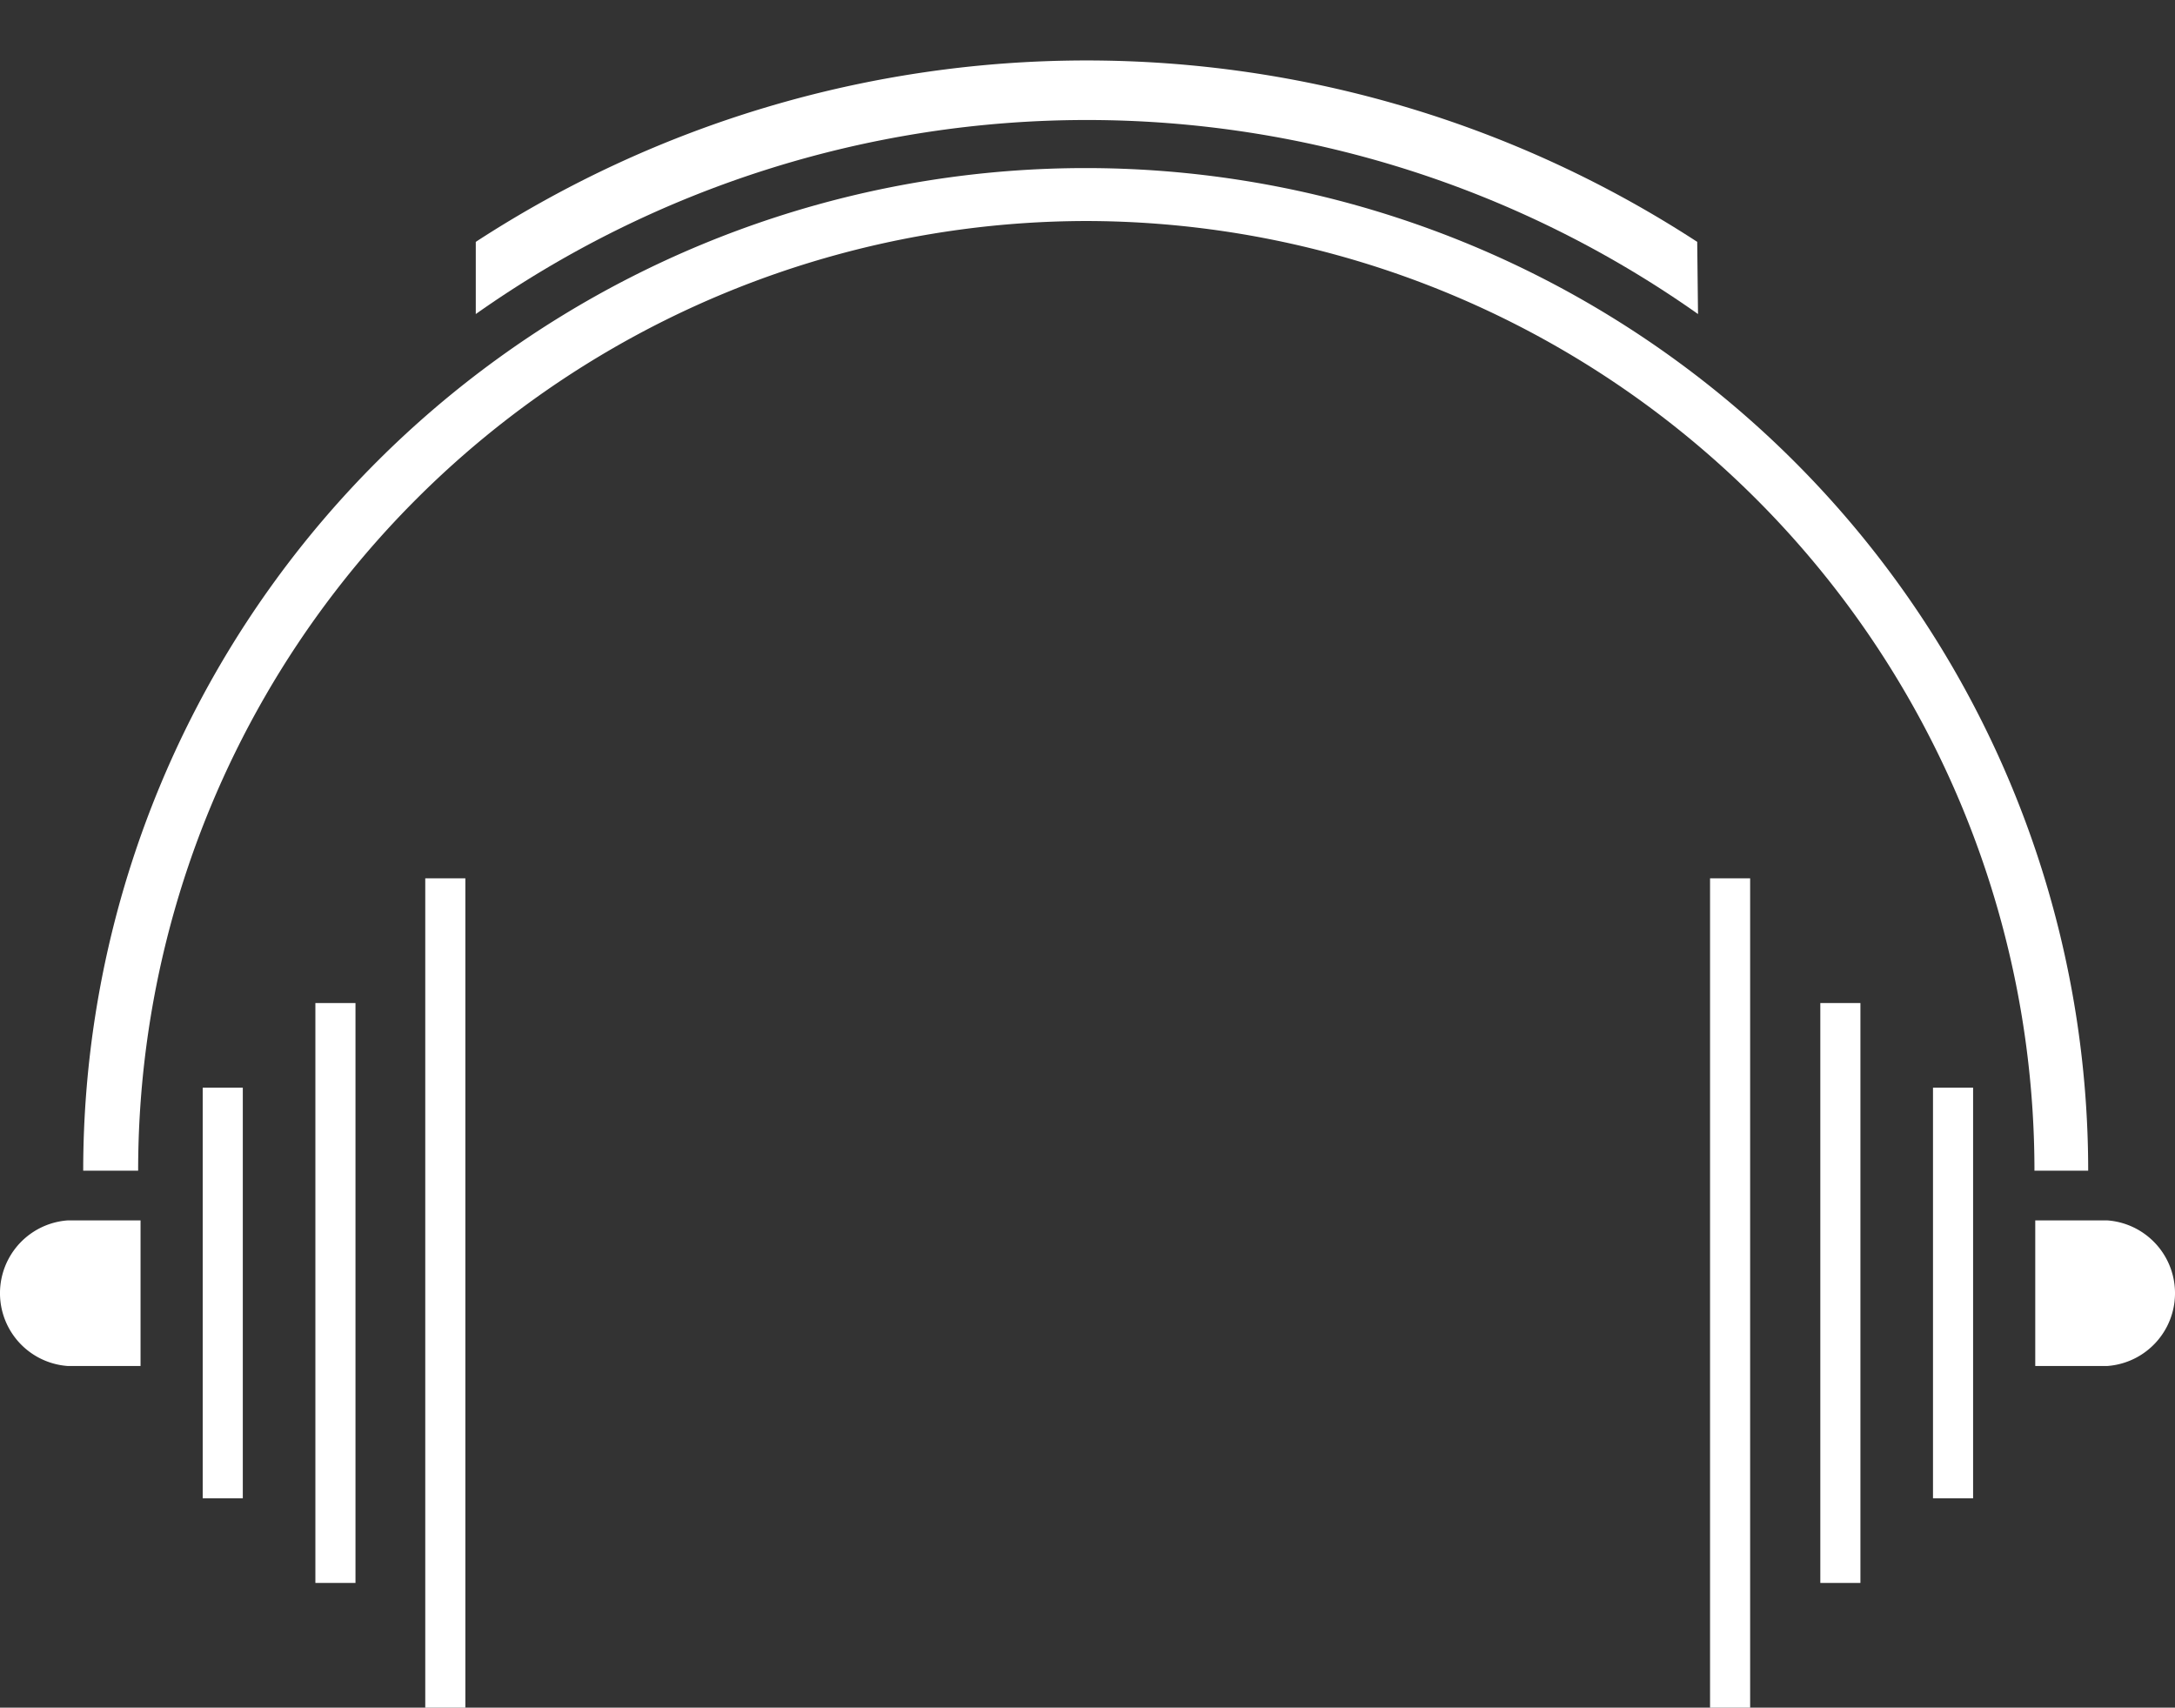 <svg xmlns="http://www.w3.org/2000/svg" viewBox="0.135 -1.511 54.24 42.581"><rect x="0.135" y="-1.511" width="54.24" height="42.581" fill="#333333" stroke="none"/><title>17651151_7_ic</title><g data-name="Layer 2"><g data-name="Layer 1"><g data-name="Layer 2"><g data-name="Layer 1-2" fill="#fff"><path d="M27.21 4a23.68 23.68 0 0 1 23.66 23.68h1.34a25 25 0 1 0-50 0h1.37A23.68 23.68 0 0 1 27.21 4z"/><path d="M5.19 25.61h1v10.24h-1z"/><path d="M8 23.5h1v14.46H8z"/><path d="M10.74 20.39h1v20.68h-1z"/><path d="M1.82 28.92a1.82 1.82 0 0 0 0 3.63h1.82v-3.63z"/><path d="M48.34 25.61h1v10.24h-1z"/><path d="M45.53 23.5h1v14.46h-1z"/><path d="M42.78 20.39h1v20.68h-1z"/><path d="M52.69 28.92a1.82 1.82 0 0 1 0 3.63h-1.8v-3.63z"/><path d="M42.46 4.52a27.9 27.9 0 0 0-30.46 0v1.8a26.42 26.42 0 0 1 30.48 0z"/></g></g></g></g></svg>